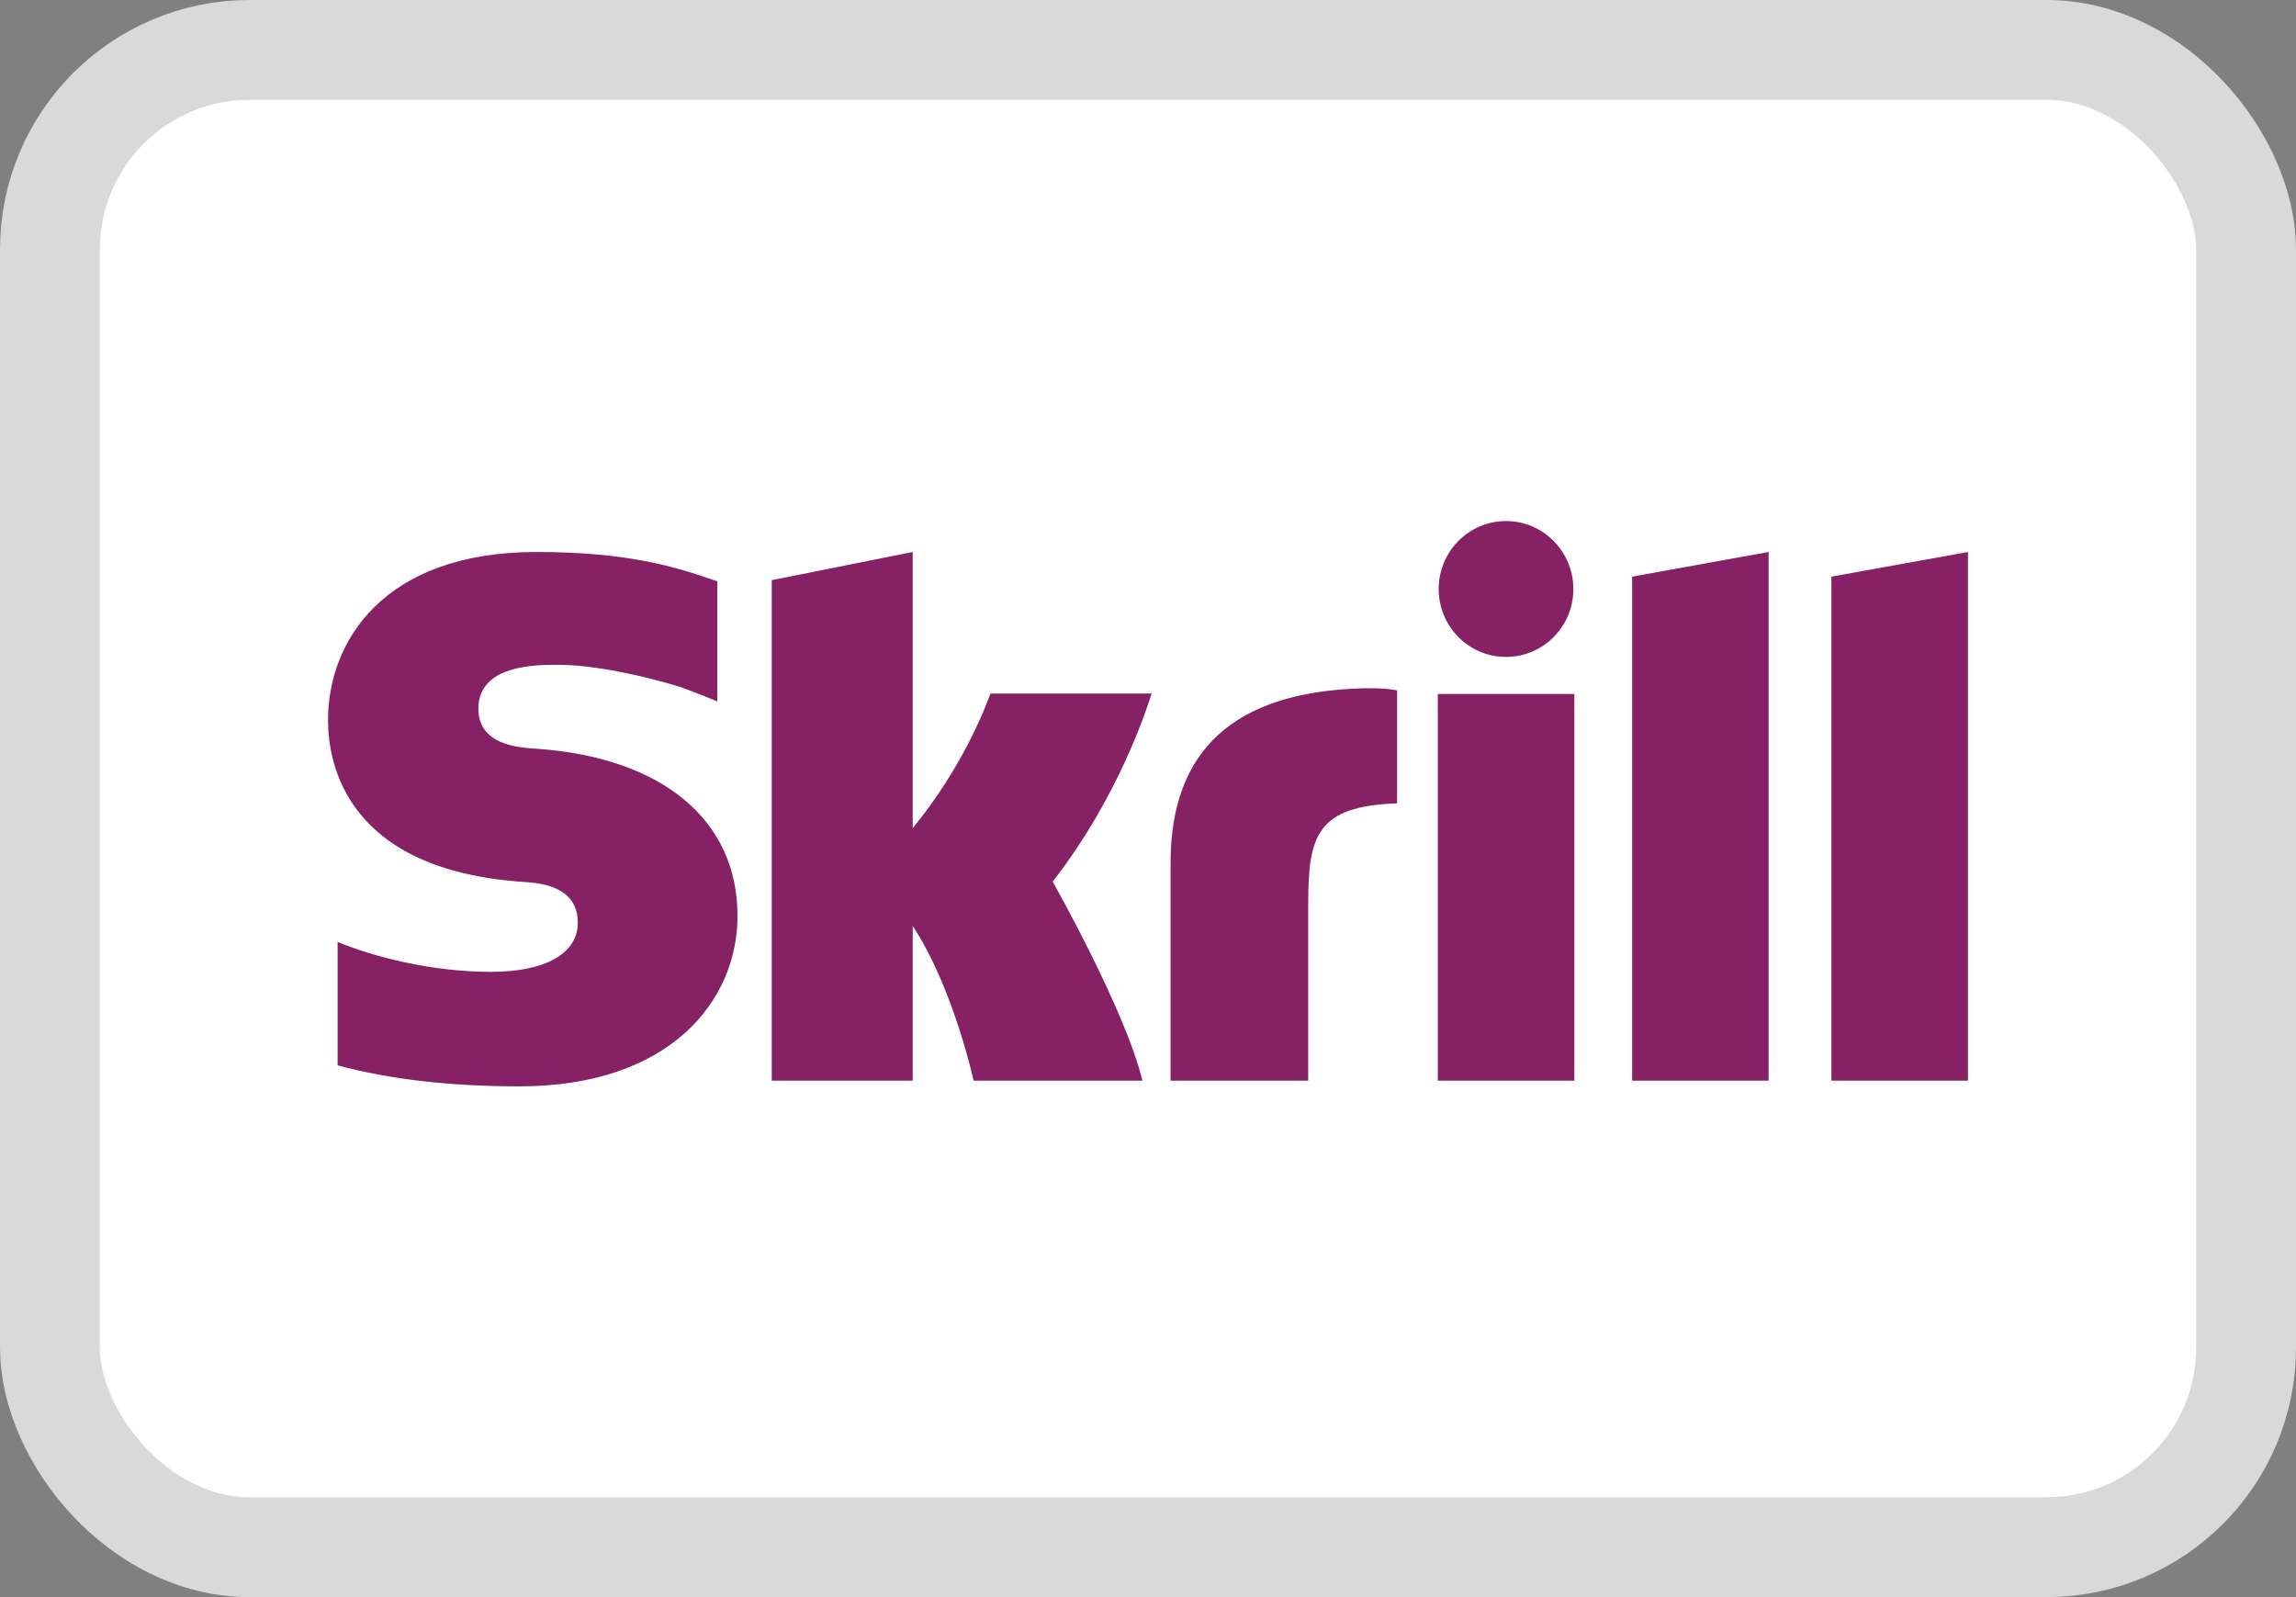 <svg width="23" height="16" viewBox="0 0 23 16" fill="none" xmlns="http://www.w3.org/2000/svg">
<rect x="0" y="0" width="23" height="16" fill="#808080" stroke="none"/>
<rect x="0.5" y="0.5" width="22" height="15" rx="2" fill="white" stroke="#D9D9D9"/>
<path fill-rule="evenodd" clip-rule="evenodd" d="M15.086 5.22C14.714 5.22 14.412 5.525 14.412 5.901C14.412 6.277 14.714 6.581 15.086 6.581C15.459 6.581 15.761 6.277 15.761 5.901C15.761 5.525 15.459 5.22 15.086 5.22ZM5.365 7.5C5.192 7.489 4.792 7.463 4.792 7.099C4.792 6.66 5.368 6.66 5.584 6.66C5.964 6.66 6.456 6.773 6.808 6.88C6.808 6.88 7.004 6.95 7.17 7.021L7.186 7.025V5.823L7.165 5.817C6.75 5.671 6.268 5.53 5.373 5.53C3.832 5.53 3.286 6.436 3.286 7.213C3.286 7.66 3.476 8.714 5.241 8.835L5.242 8.835C5.394 8.845 5.788 8.869 5.788 9.243C5.788 9.554 5.463 9.736 4.916 9.736C4.317 9.736 3.735 9.583 3.382 9.436V10.673C3.911 10.814 4.507 10.883 5.205 10.883C6.712 10.883 7.388 10.026 7.388 9.176C7.388 8.212 6.632 7.586 5.365 7.5ZM9.915 6.966L9.922 6.948H11.536C11.49 7.096 11.202 7.991 10.545 8.832C10.545 8.832 11.276 10.125 11.444 10.826H9.753C9.753 10.826 9.551 9.895 9.143 9.276V10.826H7.731V5.812L9.143 5.53V8.297C9.643 7.686 9.866 7.096 9.915 6.966ZM18.346 10.826V5.777L19.714 5.53V10.826H18.346ZM13.632 6.896C12.368 6.937 11.726 7.509 11.726 8.647V10.826H13.105V9.049C13.105 8.368 13.194 8.076 13.995 8.048V6.916C13.86 6.887 13.632 6.896 13.632 6.896ZM14.403 10.826V6.952H15.771V10.826H14.403ZM16.35 5.777L17.717 5.53V10.826H16.35V5.777Z" fill="#862165"/>
</svg>
